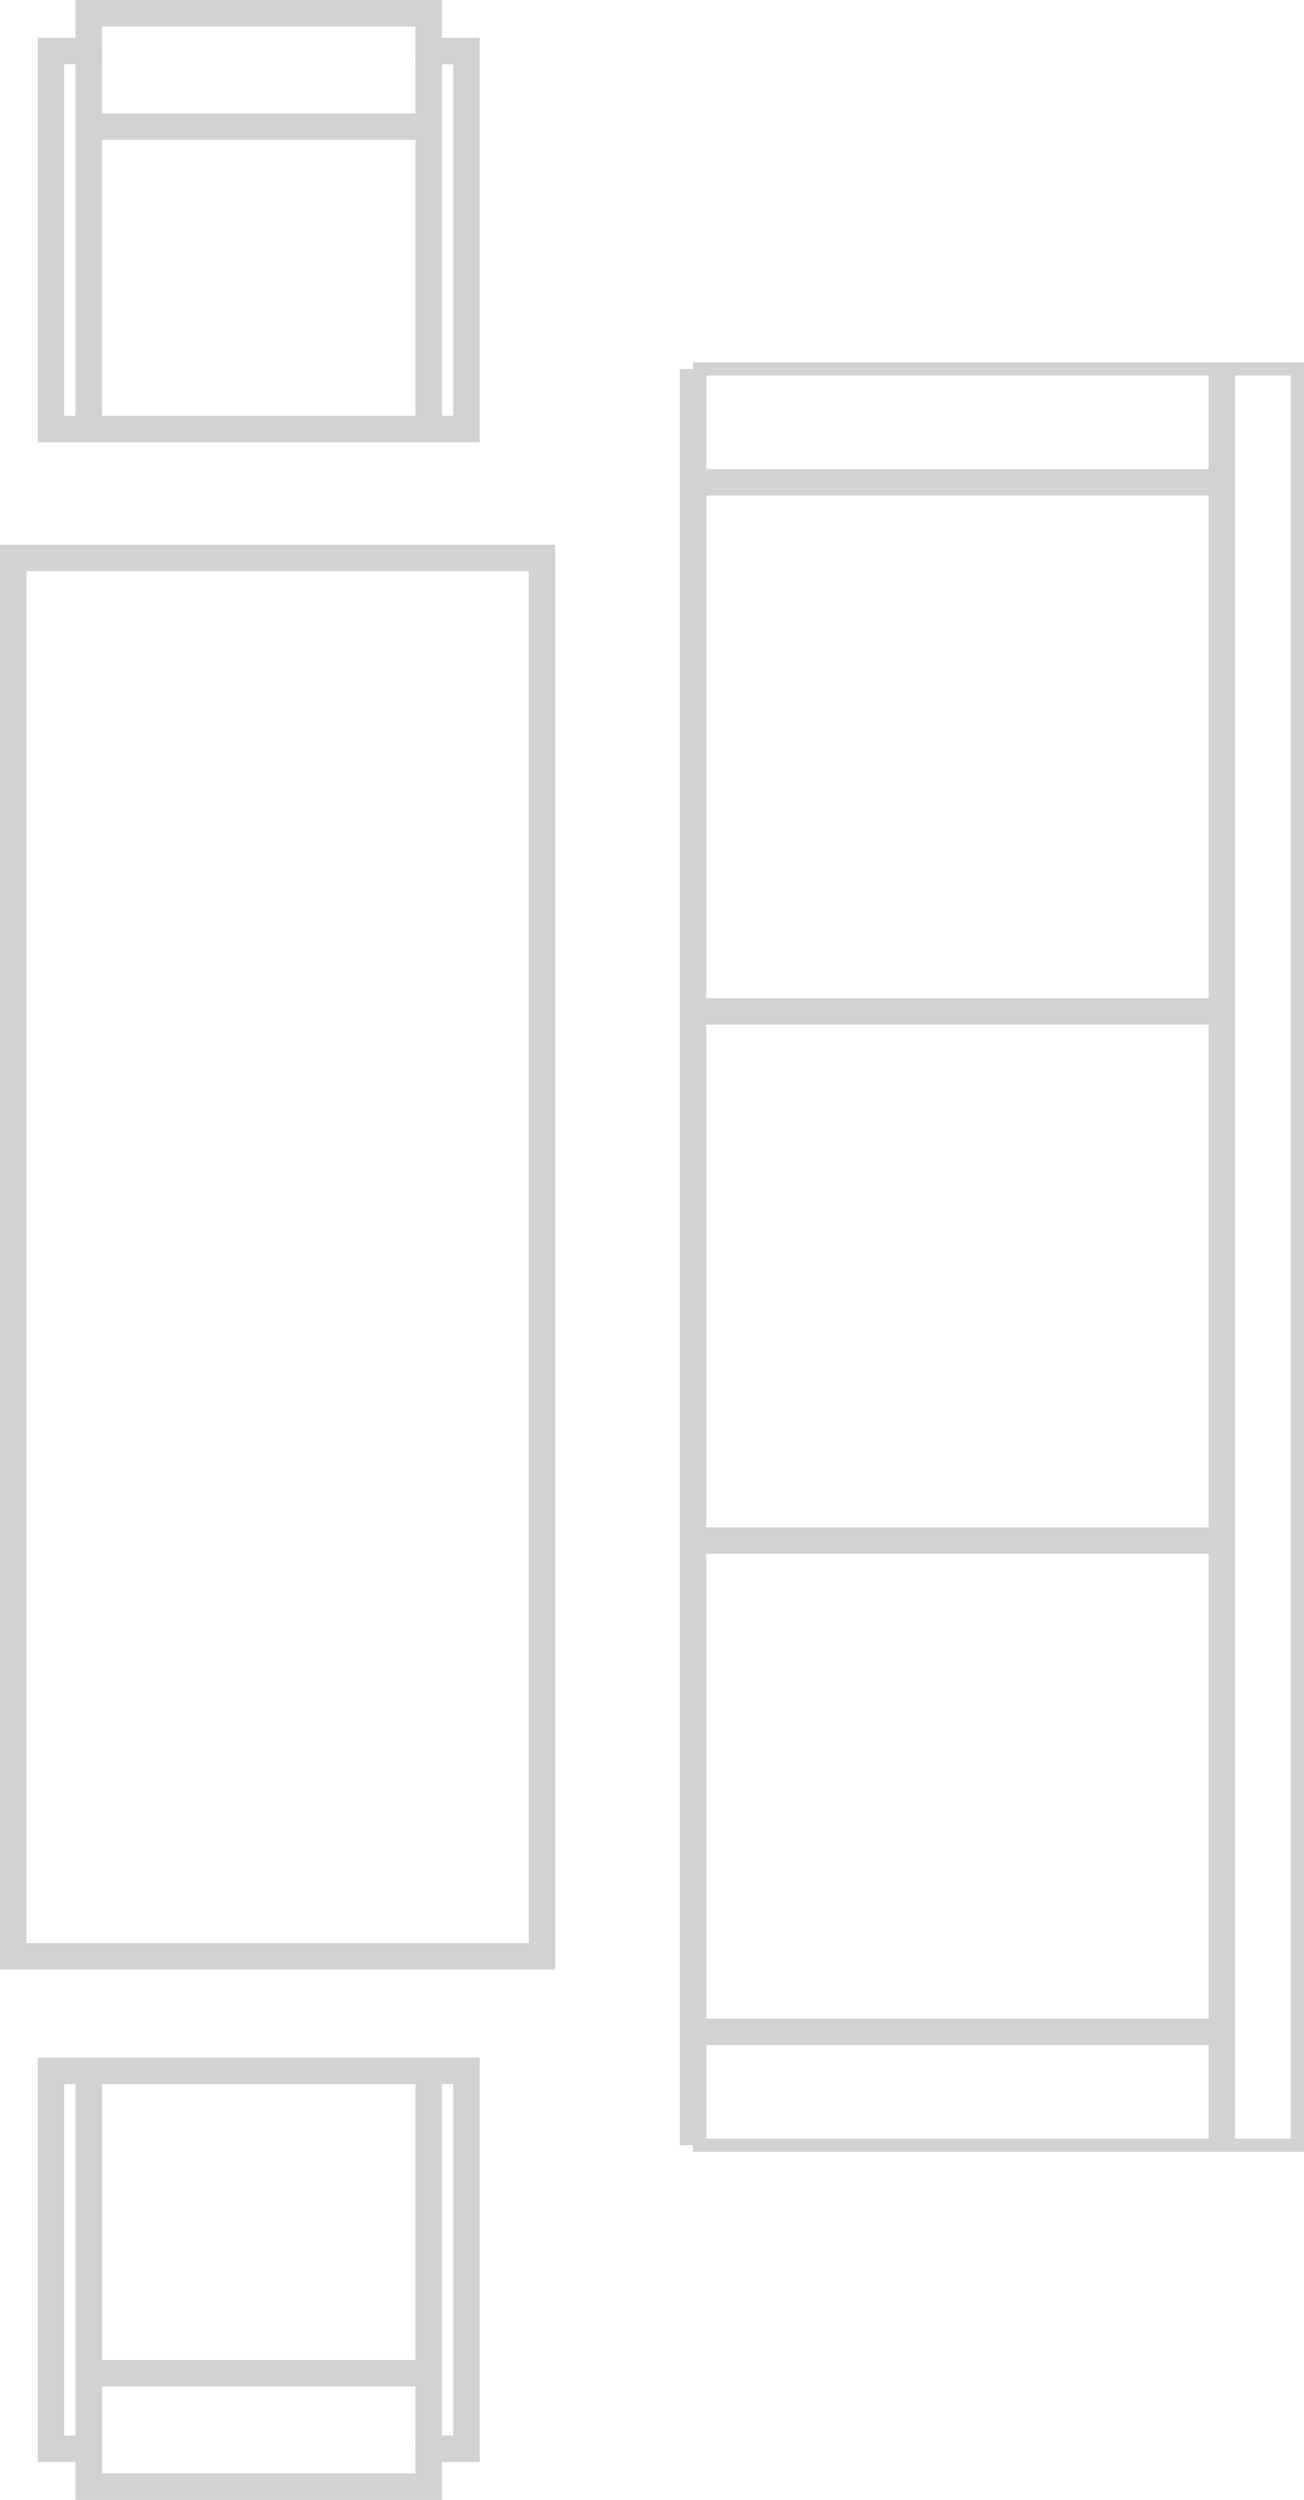 <?xml version="1.0" encoding="UTF-8" standalone="no"?>
<svg
   xmlns:dc="http://purl.org/dc/elements/1.1/"
   xmlns:cc="http://creativecommons.org/ns#"
   xmlns:rdf="http://www.w3.org/1999/02/22-rdf-syntax-ns#"
   xmlns:svg="http://www.w3.org/2000/svg"
   xmlns="http://www.w3.org/2000/svg"
   width="34.525mm"
   height="66.146mm"
   viewBox="0 0 34.525 66.146"
   version="1.1"
   id="svg8">
  <defs
     id="defs2">
    <pattern
       y="0"
       x="0"
       height="6"
       width="6"
       patternUnits="userSpaceOnUse"
       id="EMFhbasepattern" />
    <pattern
       y="0"
       x="0"
       height="6"
       width="6"
       patternUnits="userSpaceOnUse"
       id="EMFhbasepattern-4" />
    <pattern
       y="0"
       x="0"
       height="6"
       width="6"
       patternUnits="userSpaceOnUse"
       id="EMFhbasepattern-2" />
    <pattern
       y="0"
       x="0"
       height="6"
       width="6"
       patternUnits="userSpaceOnUse"
       id="EMFhbasepattern-3" />
    <pattern
       y="0"
       x="0"
       height="6"
       width="6"
       patternUnits="userSpaceOnUse"
       id="EMFhbasepattern-9" />
    <pattern
       y="0"
       x="0"
       height="6"
       width="6"
       patternUnits="userSpaceOnUse"
       id="EMFhbasepattern-91" />
    <pattern
       y="0"
       x="0"
       height="6"
       width="6"
       patternUnits="userSpaceOnUse"
       id="EMFhbasepattern-33" />
  </defs>
  <g
     id="layer1"
     transform="translate(-80.65,-10.237)">
    <path
       style="fill:none;stroke:#d2d2d2;stroke-width:0.7;stroke-linecap:butt;stroke-linejoin:miter;stroke-miterlimit:4;stroke-dasharray:none;stroke-opacity:1"
       d="M 81,25 V 62 H 95 V 25 Z"
       id="path1052" />
    <path
       style="fill:none;stroke:#d2d2d2;stroke-width:0.7;stroke-linecap:butt;stroke-linejoin:miter;stroke-miterlimit:4;stroke-dasharray:none;stroke-opacity:1"
       d="M 99,20 V 67"
       id="path1054" />
    <path
       style="fill:none;stroke:#d2d2d2;stroke-width:0.7;stroke-linecap:butt;stroke-linejoin:miter;stroke-miterlimit:4;stroke-dasharray:none;stroke-opacity:1"
       d="M 113,67 V 20"
       id="path1056" />
    <path
       style="fill:none;stroke:#d2d2d2;stroke-width:0.7;stroke-linecap:butt;stroke-linejoin:miter;stroke-miterlimit:4;stroke-dasharray:none;stroke-opacity:1"
       d="M 99,23 H 113"
       id="path1058" />
    <path
       style="fill:none;stroke:#d2d2d2;stroke-width:0.7;stroke-linecap:butt;stroke-linejoin:miter;stroke-miterlimit:4;stroke-dasharray:none;stroke-opacity:1"
       d="M 113,37 H 99"
       id="path1060" />
    <path
       style="fill:none;stroke:#d2d2d2;stroke-width:0.7;stroke-linecap:butt;stroke-linejoin:miter;stroke-miterlimit:4;stroke-dasharray:none;stroke-opacity:1"
       d="M 113,51 H 99"
       id="path1062" />
    <path
       style="fill:none;stroke:#d2d2d2;stroke-width:0.7;stroke-linecap:butt;stroke-linejoin:miter;stroke-miterlimit:4;stroke-dasharray:none;stroke-opacity:1"
       d="M 113,64 H 99"
       id="path1064" />
    <path
       style="fill:none;stroke:#d2d2d2;stroke-width:0.35;stroke-linecap:butt;stroke-linejoin:miter;stroke-miterlimit:4;stroke-dasharray:none;stroke-opacity:1"
       d="M 99,20 H 115 v 47 H 99"
       id="path1066" />
    <g
       id="g889-8-4"
       transform="rotate(-135,18.281,23.391)">
      <path
         style="fill:none;stroke:#d2d2d2;stroke-width:0.7;stroke-linecap:butt;stroke-linejoin:miter;stroke-miterlimit:4;stroke-dasharray:none;stroke-opacity:1"
         d="m -33.278,77.5 7.071,7.071 0.707,-0.707 0.707,0.707 6.364,-6.364 -0.707,-0.707 0.707,-0.707 -7.071,-7.071 z"
         id="path997-1-7-8" />
      <path
         style="fill:none;stroke:#d2d2d2;stroke-width:0.7;stroke-linecap:butt;stroke-linejoin:miter;stroke-miterlimit:4;stroke-dasharray:none;stroke-opacity:1"
         d="m -25.5,83.864 -7.071,-7.071"
         id="path1001-1-10-0" />
      <path
         style="fill:none;stroke:#d2d2d2;stroke-width:0.7;stroke-linecap:butt;stroke-linejoin:miter;stroke-miterlimit:4;stroke-dasharray:none;stroke-opacity:1"
         d="m -19.136,77.5 -7.071,-7.071"
         id="path1003-7-9-3" />
      <path
         style="fill:none;stroke:#d2d2d2;stroke-width:0.7;stroke-linecap:butt;stroke-linejoin:miter;stroke-miterlimit:4;stroke-dasharray:none;stroke-opacity:1"
         d="m -26.914,82.45 6.364,-6.364"
         id="path1005-9-9-9" />
    </g>
    <g
       transform="rotate(45,39.41,210.42)"
       id="g889-8-4-3">
      <path
         id="path997-1-7-8-7"
         d="m -33.278,77.5 7.071,7.071 0.707,-0.707 0.707,0.707 6.364,-6.364 -0.707,-0.707 0.707,-0.707 -7.071,-7.071 z"
         style="fill:none;stroke:#d2d2d2;stroke-width:0.7;stroke-linecap:butt;stroke-linejoin:miter;stroke-miterlimit:4;stroke-dasharray:none;stroke-opacity:1" />
      <path
         id="path1001-1-10-0-4"
         d="m -25.5,83.864 -7.071,-7.071"
         style="fill:none;stroke:#d2d2d2;stroke-width:0.7;stroke-linecap:butt;stroke-linejoin:miter;stroke-miterlimit:4;stroke-dasharray:none;stroke-opacity:1" />
      <path
         id="path1003-7-9-3-1"
         d="m -19.136,77.5 -7.071,-7.071"
         style="fill:none;stroke:#d2d2d2;stroke-width:0.7;stroke-linecap:butt;stroke-linejoin:miter;stroke-miterlimit:4;stroke-dasharray:none;stroke-opacity:1" />
      <path
         id="path1005-9-9-9-6"
         d="m -26.914,82.45 6.364,-6.364"
         style="fill:none;stroke:#d2d2d2;stroke-width:0.7;stroke-linecap:butt;stroke-linejoin:miter;stroke-miterlimit:4;stroke-dasharray:none;stroke-opacity:1" />
    </g>
  </g>
</svg>
